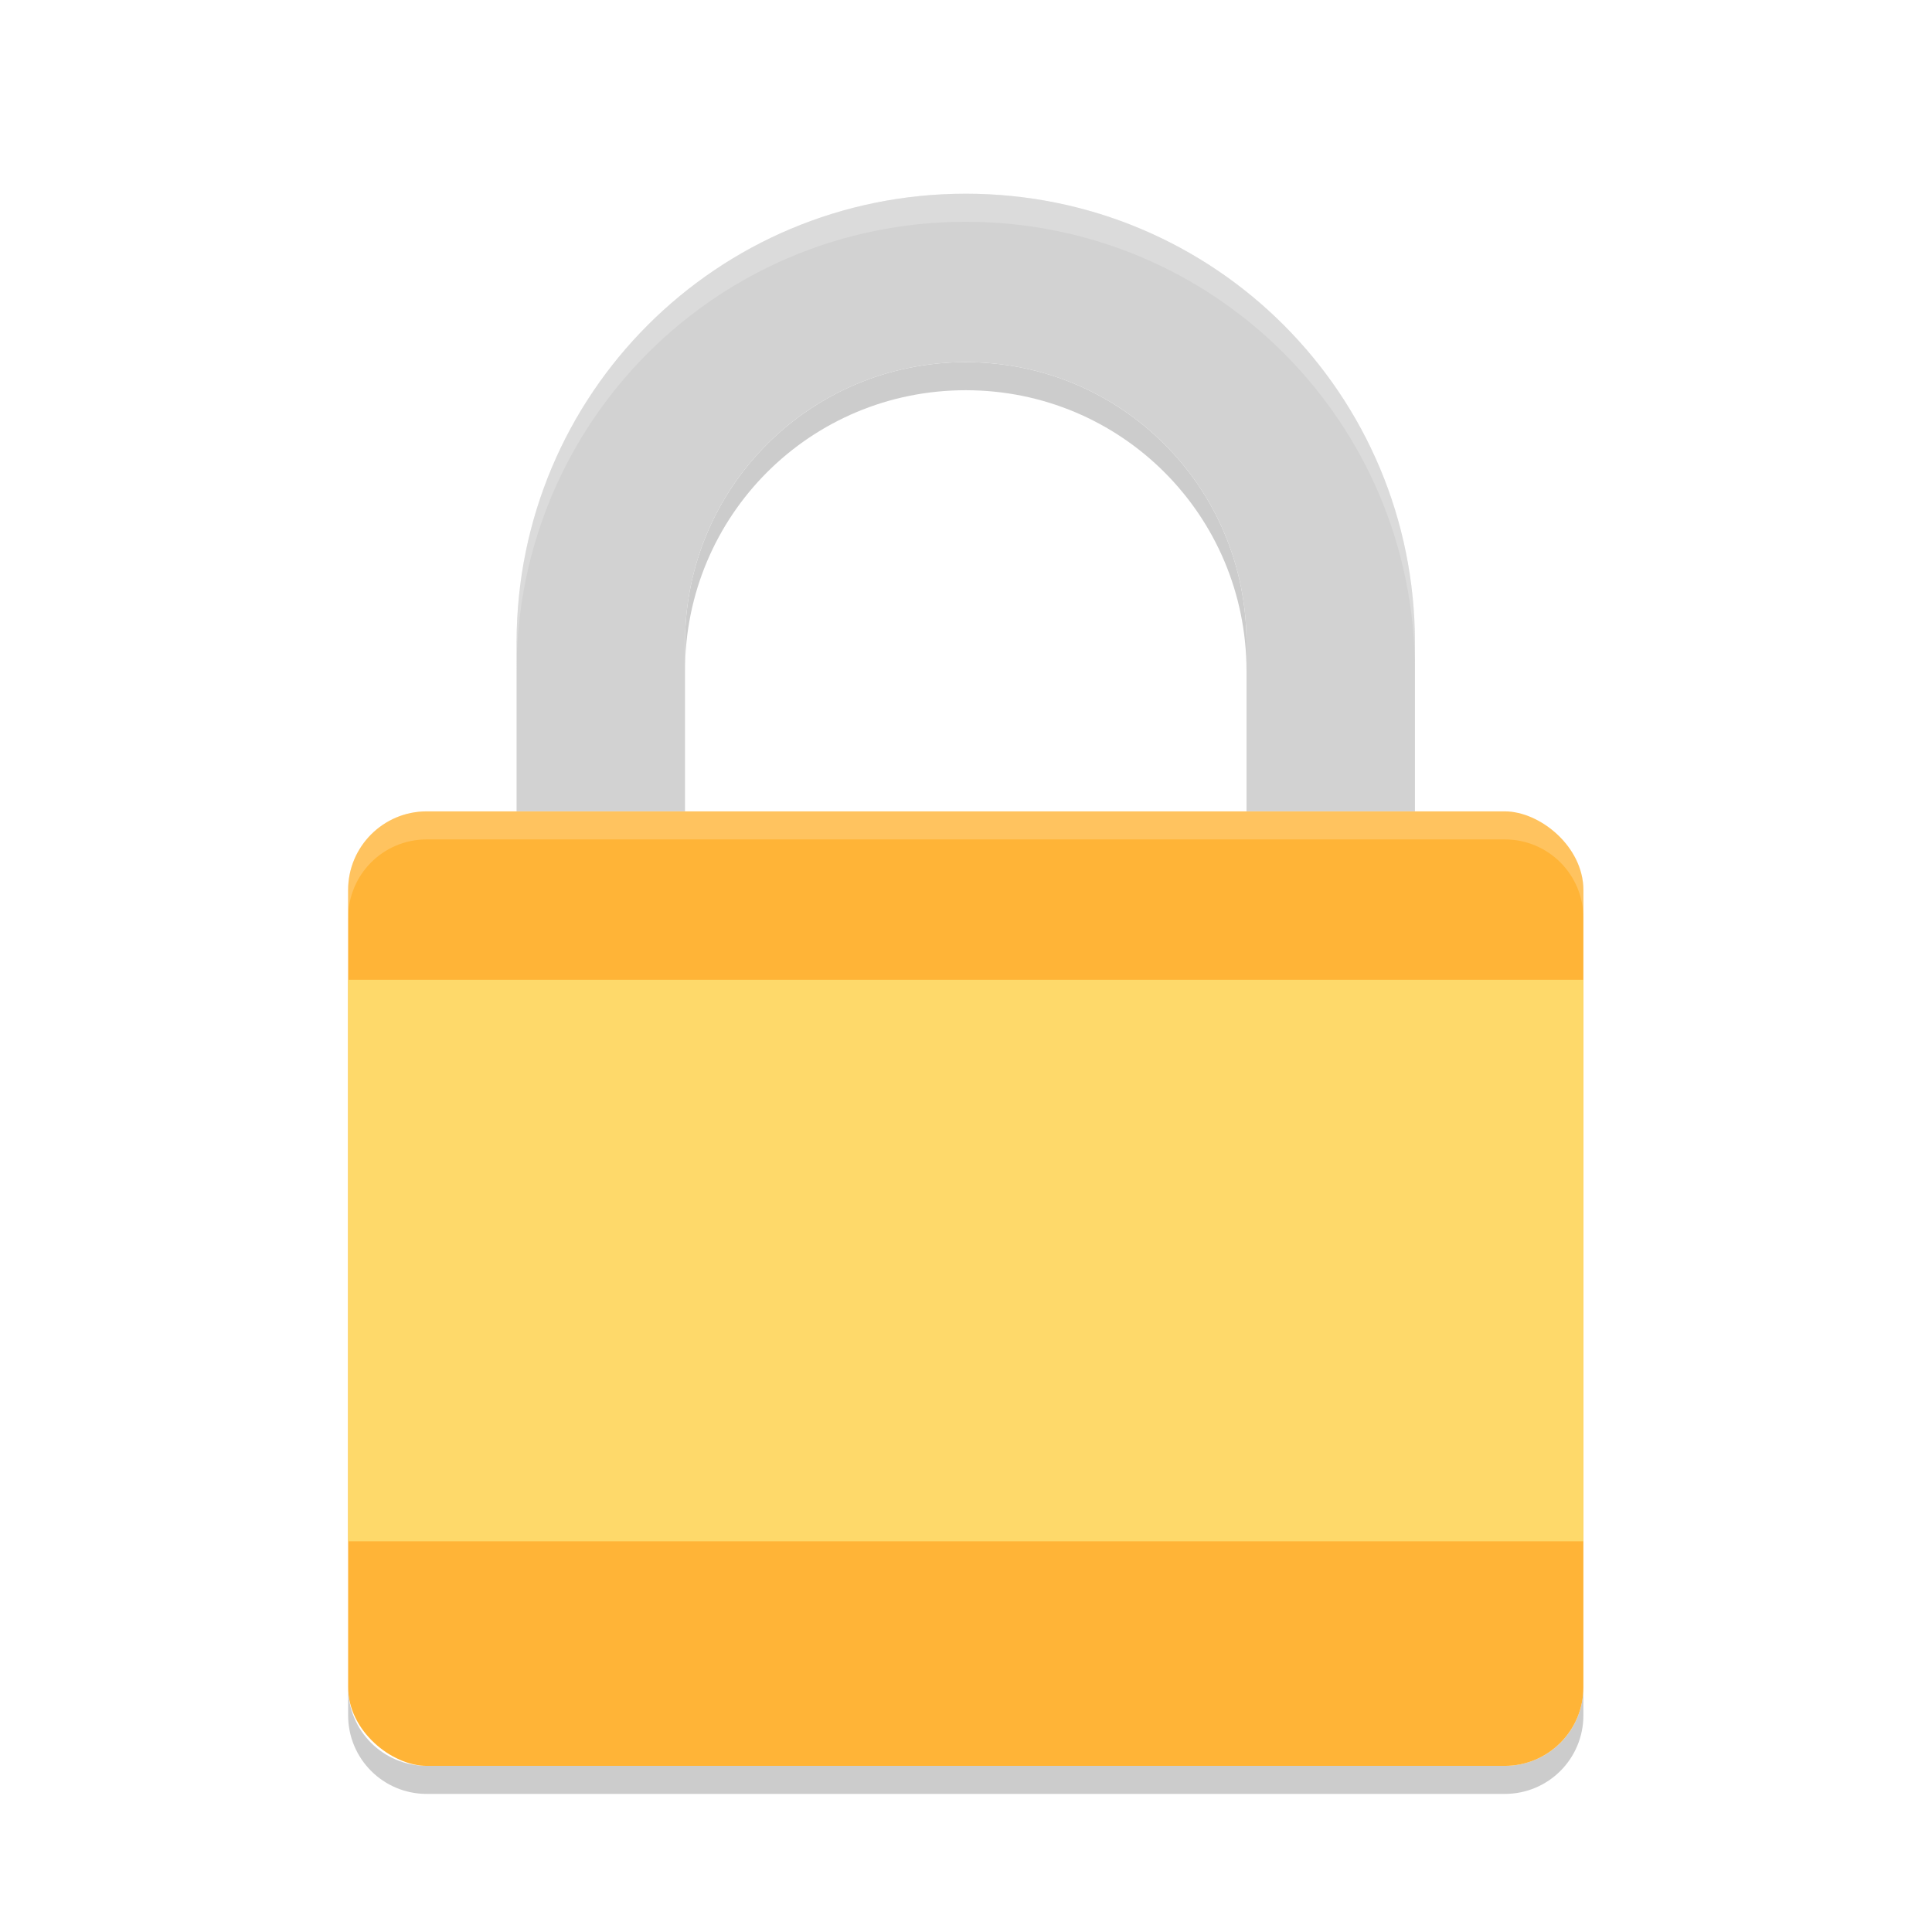 <svg width="96" height="96" version="1.1" viewBox="0 0 96 96" xmlns="http://www.w3.org/2000/svg"><defs><filter id="a" color-interpolation-filters="sRGB"><feFlood flood-color="#000" flood-opacity=".196" result="flood"/><feComposite in="flood" in2="SourceGraphic" operator="in" result="composite1"/><feGaussianBlur in="composite1" result="blur" stdDeviation="1"/><feOffset dx="0" dy="1" result="offset"/><feComposite in="SourceGraphic" in2="offset" result="composite2"/></filter></defs><title>deepin-calculator</title><g transform="translate(3.348 2.65) scale(1.395)" filter="url(#a)"><path d="M32 10c-5.54 0-10 4.46-10 10v1c0-5.54 4.46-10 10-10s10 4.46 10 10v-1c0-5.54-4.46-10-10-10zM10 57.199v1c0 1.55 1.25 2.8 2.8 2.8H51.2c1.55 0 2.8-1.25 2.8-2.8v-1c0 1.55-1.25 2.8-2.8 2.8H12.8C11.25 60 10 58.75 10 57.2z" opacity=".2"/><path d="M32 4c-8.864 0-16 7.136-16 16v6h6v-6c0-5.54 4.46-10 10-10s10 4.46 10 10v6h6v-6c0-8.863-7.136-16-16-16z" fill="#d2d2d2"/><rect transform="matrix(0 -1 -1 0 0 0)" x="-60" y="-54" width="33.999" height="44" rx="2.8" ry="2.8" fill="#ffb437"/><path d="M32 4c-8.864 0-16 7.136-16 16v1c0-8.864 7.136-16 16-16s16 7.136 16 16v-1c0-8.864-7.136-16-16-16zM12.801 26c-1.551 0-2.8 1.25-2.8 2.8v1c0-1.55 1.249-2.8 2.8-2.8h38.398c1.55 0 2.8 1.25 2.8 2.8v-1c0-1.55-1.25-2.8-2.8-2.8z" fill="#fff" opacity=".2"/><rect x="10" y="32" width="44" height="20" rx="0" ry="0" fill="#fed96a"/></g></svg>